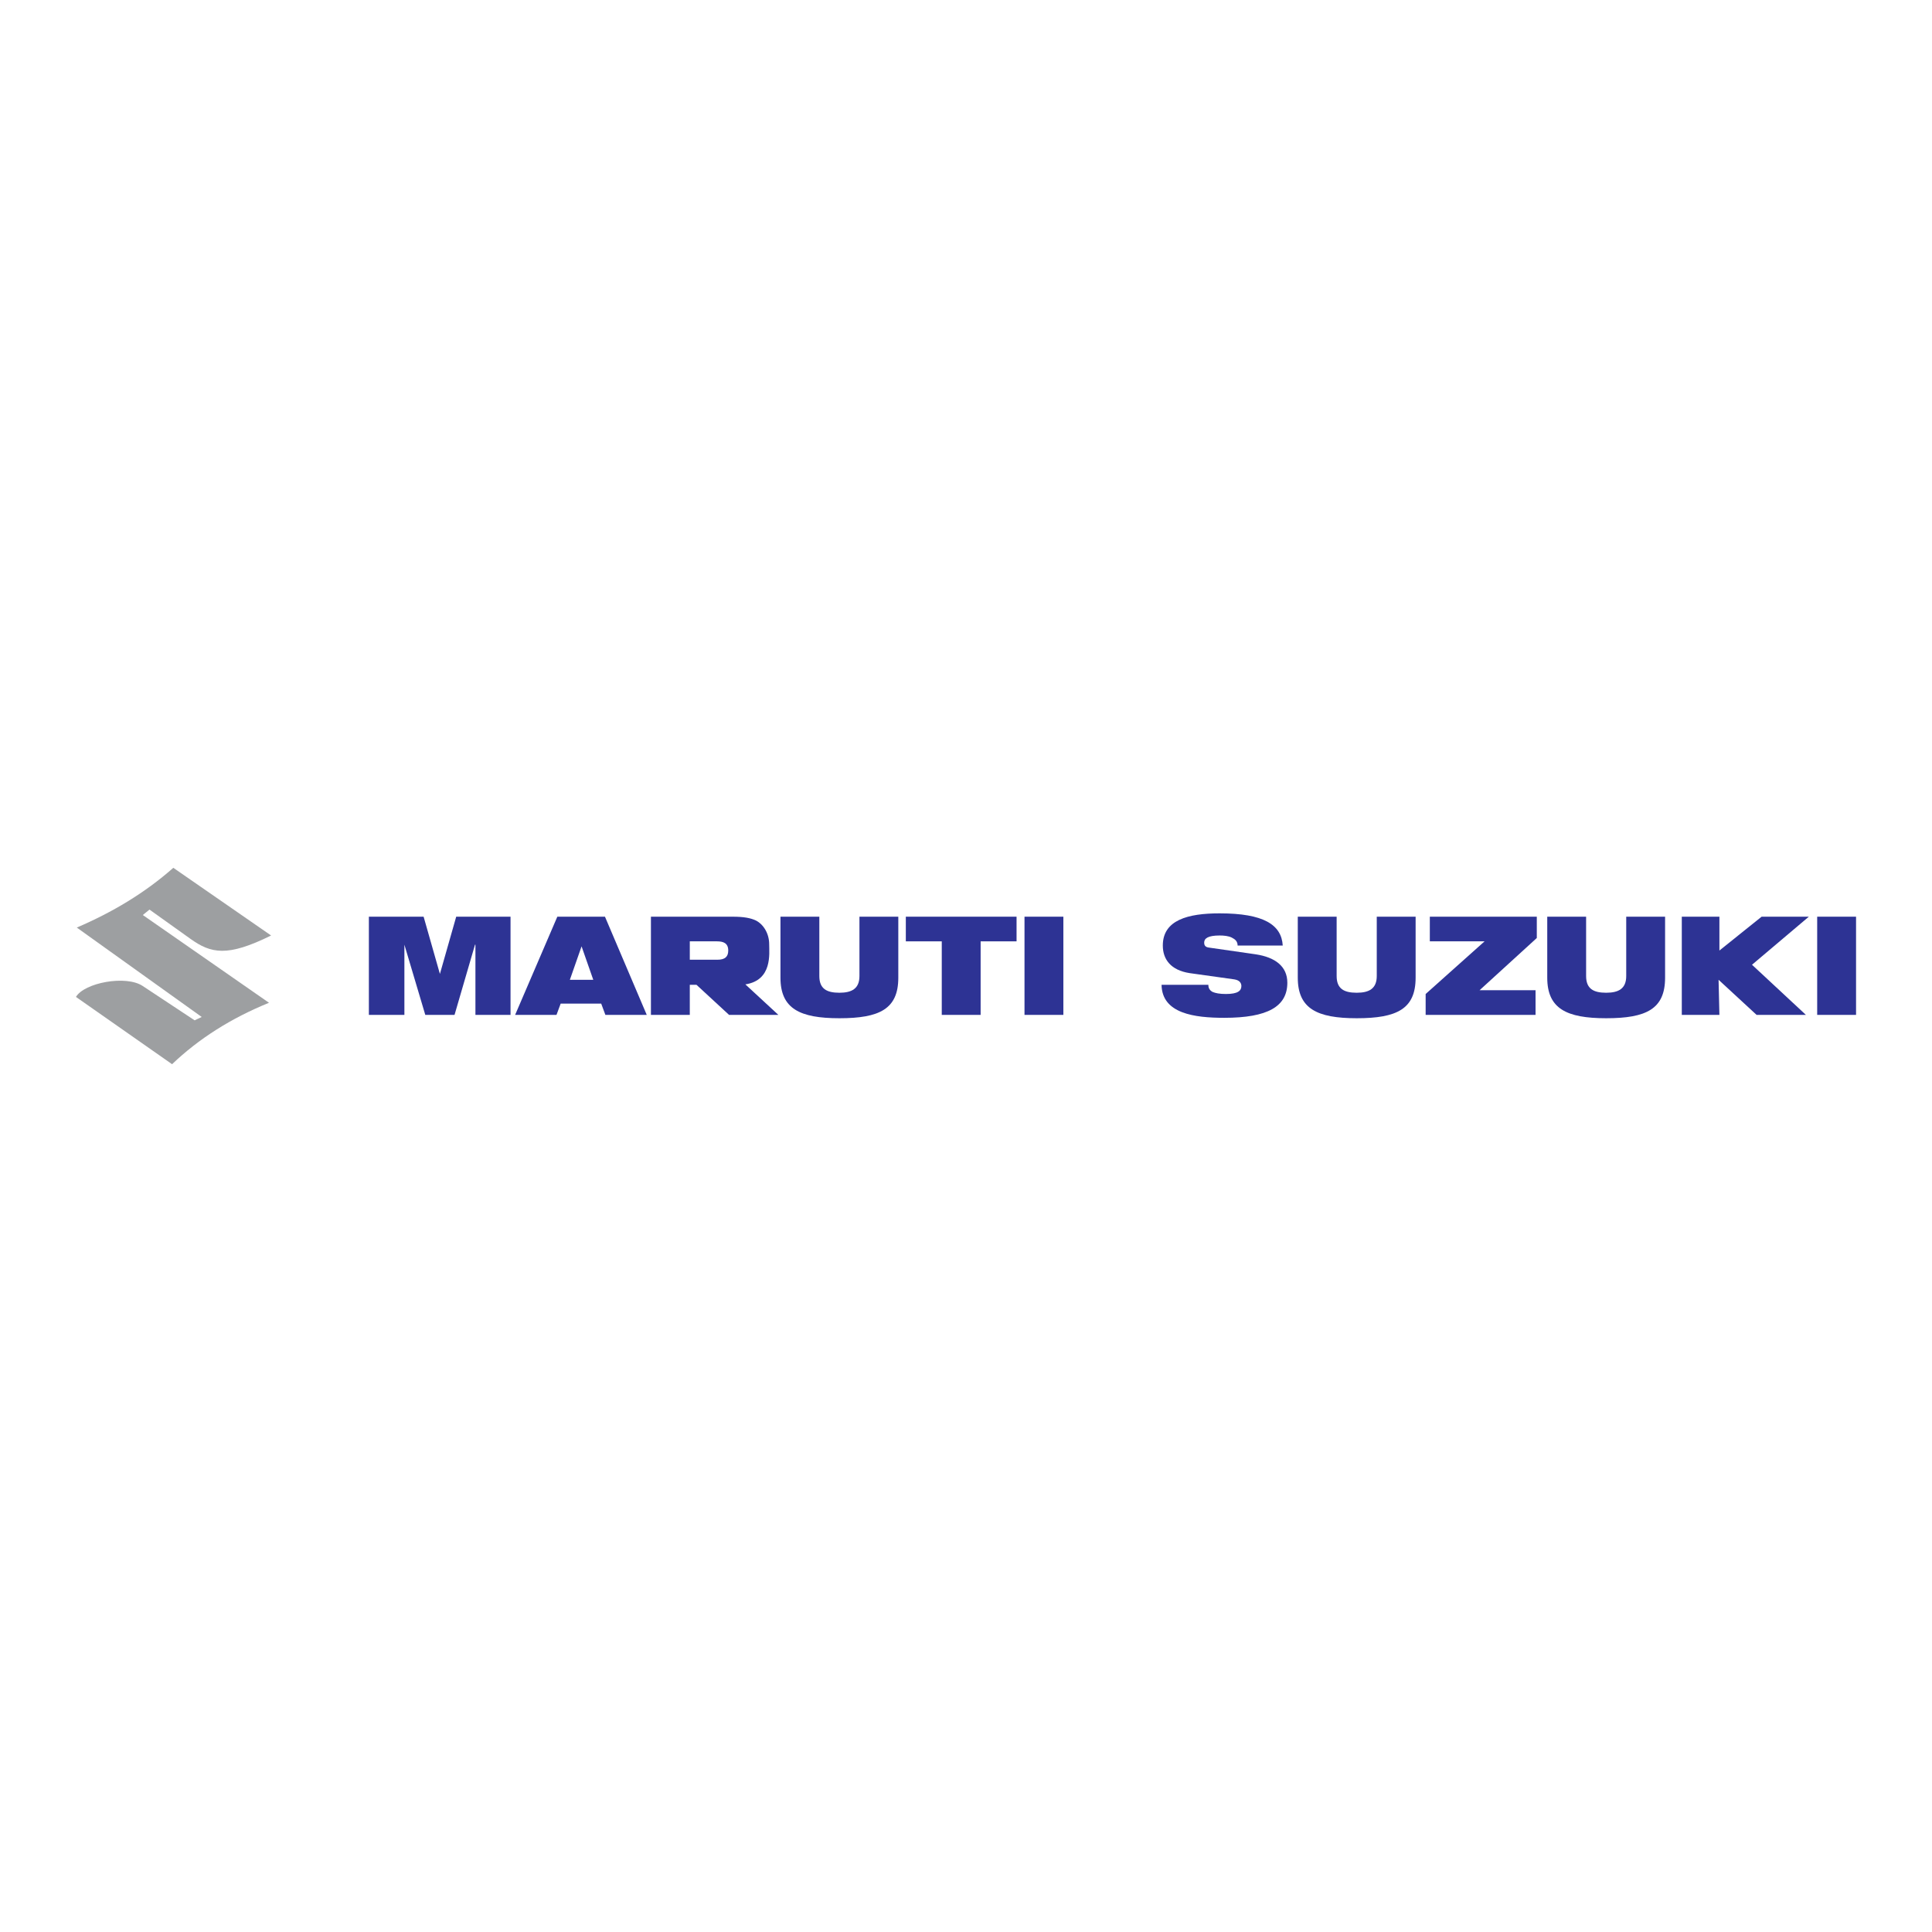 <?xml version="1.0" encoding="utf-8"?>
<!-- Generator: Adobe Illustrator 16.0.0, SVG Export Plug-In . SVG Version: 6.00 Build 0)  -->
<!DOCTYPE svg PUBLIC "-//W3C//DTD SVG 1.1 Basic//EN" "http://www.w3.org/Graphics/SVG/1.1/DTD/svg11-basic.dtd">
<svg version="1.1" baseProfile="basic" id="layer" xmlns="http://www.w3.org/2000/svg" xmlns:xlink="http://www.w3.org/1999/xlink"
	 x="0px" y="0px"  viewBox="0 0 1000 1000" xml:space="preserve">
<g>
	<path fill="#9D9FA1" d="M89.708,449.173c-14.924,13.193-31.793,23.143-49.962,30.929l64.67,46.285l-3.677,1.729l-26.819-17.734
		c-8.651-5.84-30.28-1.73-34.606,5.623l49.746,34.822c13.842-13.193,30.496-23.791,50.178-31.794l-65.318-45.42l3.46-2.811
		l21.195,15.138c10.599,7.57,19.034,9.518,41.744-1.729L89.708,449.173"/>
	<polyline fill="#2D3394" points="190.929,474.478 219.262,474.478 227.697,504.109 227.697,504.109 236.133,474.478 
		264.25,474.478 264.25,525.305 246.082,525.305 246.082,488.969 245.866,488.969 235.267,525.305 220.128,525.305 209.313,488.969 
		209.313,488.969 209.313,525.305 190.929,525.305 190.929,474.478 	"/>
	<path fill="#2D3394" d="M301.018,489.834L301.018,489.834l-6.056,17.304h12.112L301.018,489.834 M288.474,474.478h24.656
		l21.628,50.827h-21.412l-2.163-5.839h-20.98l-2.163,5.839h-21.413L288.474,474.478z"/>
	<path fill="#2D3394" d="M403.969,474.478h20.115v30.713c0,6.489,3.677,8.652,10.382,8.652c6.489,0,10.382-2.163,10.382-8.652
		v-30.713h20.114v31.579c0,16.221-9.733,20.979-30.497,20.979c-20.546,0-30.497-4.975-30.497-20.979V474.478"/>
	<polyline fill="#2D3394" points="487.457,487.239 468.855,487.239 468.855,474.478 526.17,474.478 526.17,487.239 507.57,487.239 
		507.57,525.305 487.457,525.305 487.457,487.239 	"/>
	<rect x="530.281" y="474.478" fill="#2D3394" width="20.113" height="50.827"/>
	<path fill="#2D3394" d="M357.036,487.239h14.059c3.244,0,5.84,0.865,5.84,4.758c0,3.245-1.73,4.758-5.624,4.758h-14.275V487.239
		 M402.888,525.305l-17.086-15.789c14.058-2.162,12.328-16.005,12.328-20.763c0-5.623-3.028-10.381-6.921-12.328
		c-2.812-1.297-6.272-1.947-12.112-1.947h-42.176v50.827h20.114v-15.572h3.46l16.871,15.572H402.888z"/>
	<path fill="#2D3394" d="M615.713,503.677c-9.732-1.514-13.842-7.138-13.842-14.275c0-13.193,12.977-16.653,29.414-16.653
		c22.711,0,32.01,5.84,32.66,16.653h-23.359c0-2.162-1.299-3.244-3.027-4.109c-1.732-0.865-4.109-1.081-6.273-1.081
		c-6.055,0-8.002,1.514-8.002,3.677c0,1.514,0.648,2.38,2.596,2.597l24.008,3.46c10.166,1.514,16.436,6.271,16.436,14.707
		c0,12.328-10.164,18.168-32.658,18.168c-15.355,0-32.225-2.163-32.441-17.086h24.223c0,1.729,0.648,2.811,2.162,3.676
		c1.516,0.649,3.678,1.082,6.922,1.082c6.273,0,8.002-1.73,8.002-4.109c0-1.515-0.863-3.028-3.676-3.461L615.713,503.677"/>
	<path fill="#2D3394" d="M671.73,474.478h20.115v30.713c0,6.489,3.678,8.652,10.381,8.652c6.488,0,10.383-2.163,10.383-8.652
		v-30.713h20.113v31.579c0,16.221-9.732,20.979-30.496,20.979c-20.547,0-30.496-4.975-30.496-20.979V474.478"/>
	<polyline fill="#2D3394" points="737.914,514.491 768.41,487.239 740.076,487.239 740.076,474.478 795.445,474.478 
		795.445,485.508 765.814,512.544 794.797,512.544 794.797,525.305 737.914,525.305 737.914,514.491 	"/>
	<path fill="#2D3394" d="M800.854,474.478h20.113v30.713c0,6.489,3.678,8.652,10.381,8.652c6.49,0,10.383-2.163,10.383-8.652
		v-30.713h20.115v31.579c0,16.221-9.732,20.979-30.498,20.979c-20.545,0-30.496-4.975-30.496-20.979v-31.579"/>
	<rect x="940.572" y="474.478" fill="#2D3394" width="20.115" height="50.827"/>
	<polyline fill="#2D3394" points="870.496,525.305 889.961,525.305 889.529,507.138 909.211,525.305 934.734,525.305 
		906.834,499.352 936.248,474.478 911.807,474.478 889.961,491.997 889.961,474.478 870.496,474.478 870.496,525.305 	"/>
</g>
</svg>
